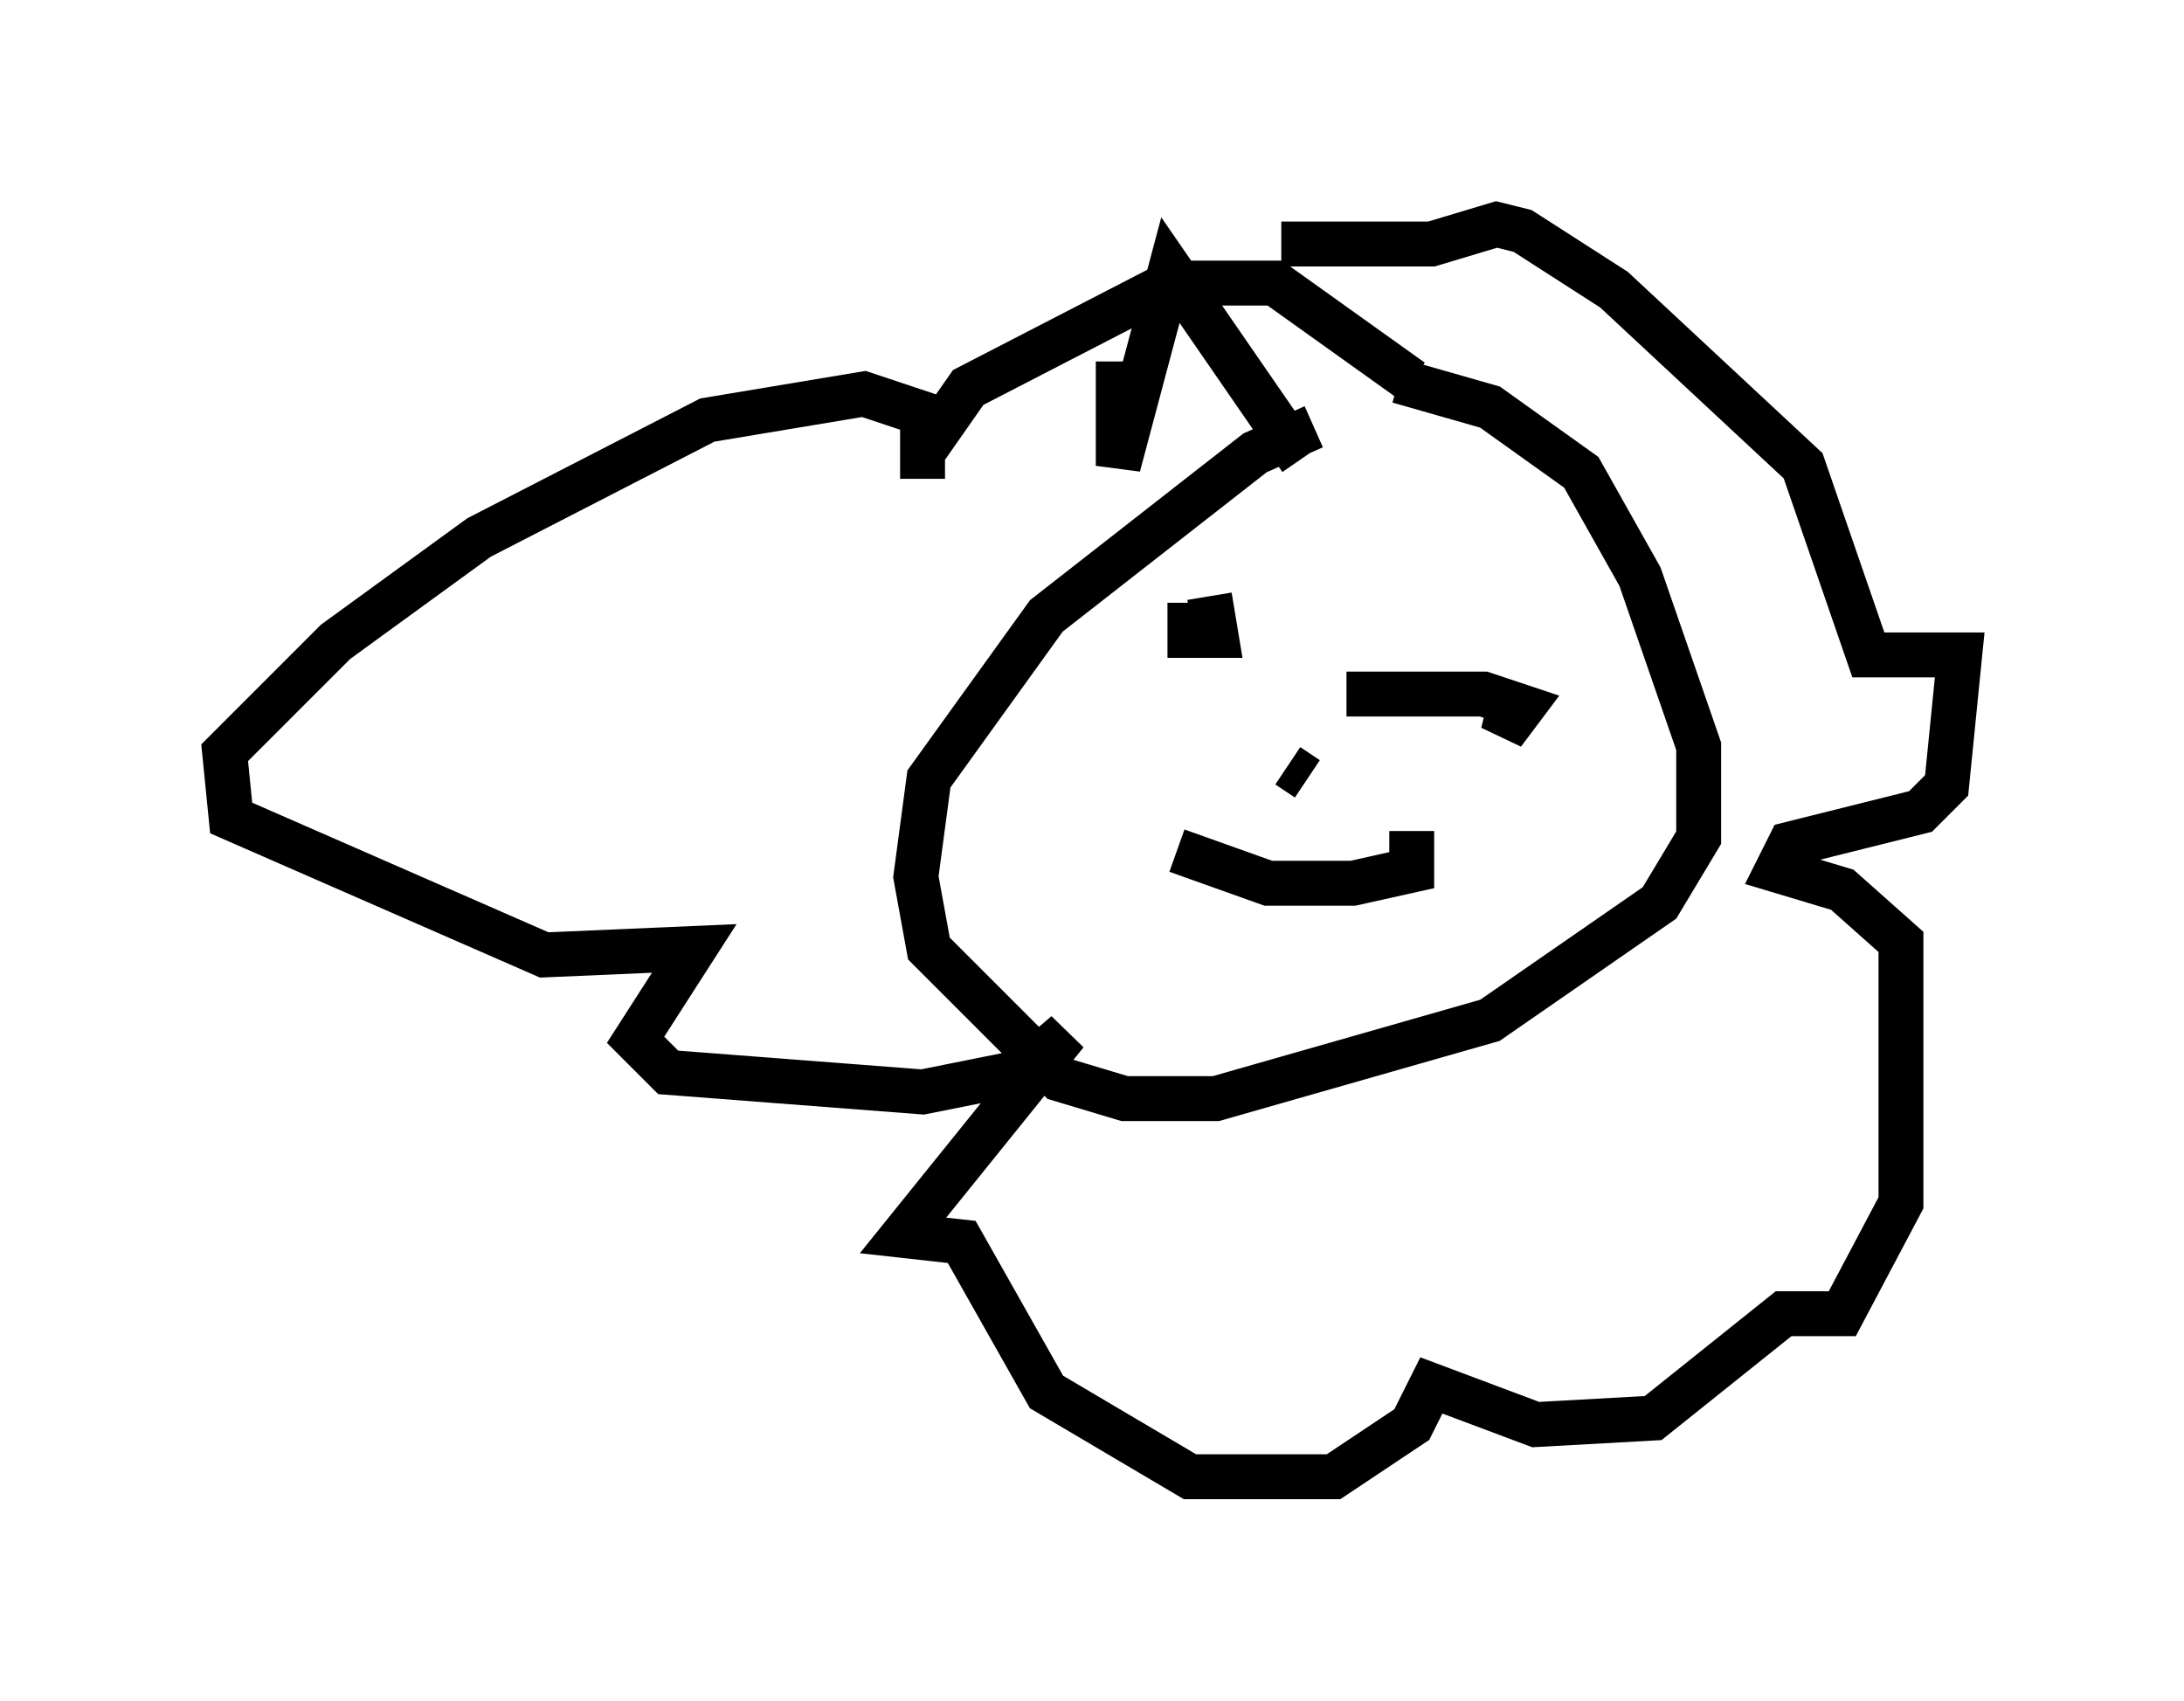 <?xml version="1.0" encoding="utf-8" ?>
<svg baseProfile="full" height="37.888" version="1.1" width="48.637" xmlns="http://www.w3.org/2000/svg" xmlns:ev="http://www.w3.org/2001/xml-events" xmlns:xlink="http://www.w3.org/1999/xlink"><defs /><rect fill="white" height="37.888" width="48.637" x="0" y="0" /><path d="M31.581, 9.358 m-2.324, 0.145 l-1.307, 0.581 -4.648, 3.631 l-2.615, 3.631 -0.291, 2.179 l0.291, 1.598 2.905, 2.905 l1.453, 0.436 2.034, 0.0 l6.101, -1.743 3.777, -2.615 l0.872, -1.453 0.0, -2.034 l-1.307, -3.777 -1.307, -2.324 l-2.034, -1.453 -2.034, -0.581 m-4.648, 4.939 l0.0, 0.726 0.581, 0.0 l-0.145, -0.872 m6.682, 2.469 l-0.145, 0.581 0.436, -0.581 l-0.872, -0.291 -3.05, 0.0 m-1.307, 1.598 l0.436, 0.291 m-2.905, 1.598 l2.034, 0.726 1.888, 0.0 l1.307, -0.291 0.0, -0.872 m0.0, -10.022 l-3.05, -2.179 -2.324, 0.0 l-4.503, 2.324 -1.017, 1.453 l0.0, 0.581 0.0, -1.453 l-1.307, -0.436 -3.486, 0.581 l-5.084, 2.615 -3.196, 2.324 l-2.469, 2.469 0.145, 1.453 l6.972, 3.05 3.341, -0.145 l-1.307, 2.034 0.726, 0.726 l5.665, 0.436 2.179, -0.436 l1.017, -0.872 -3.631, 4.503 l1.307, 0.145 1.888, 3.341 l3.196, 1.888 3.196, 0.0 l1.743, -1.162 0.436, -0.872 l2.324, 0.872 2.615, -0.145 l2.905, -2.324 1.307, 0.0 l1.307, -2.469 0.0, -5.81 l-1.307, -1.162 -1.453, -0.436 l0.291, -0.581 2.905, -0.726 l0.581, -0.581 0.291, -2.905 l-2.034, 0.0 -1.453, -4.212 l-4.212, -3.922 -2.034, -1.307 l-0.581, -0.145 -1.453, 0.436 l-3.341, 0.0 m-3.631, 2.615 l0.0, 2.324 1.162, -4.358 l2.905, 4.212 " fill="none" stroke="black" stroke-width="1" /></svg>